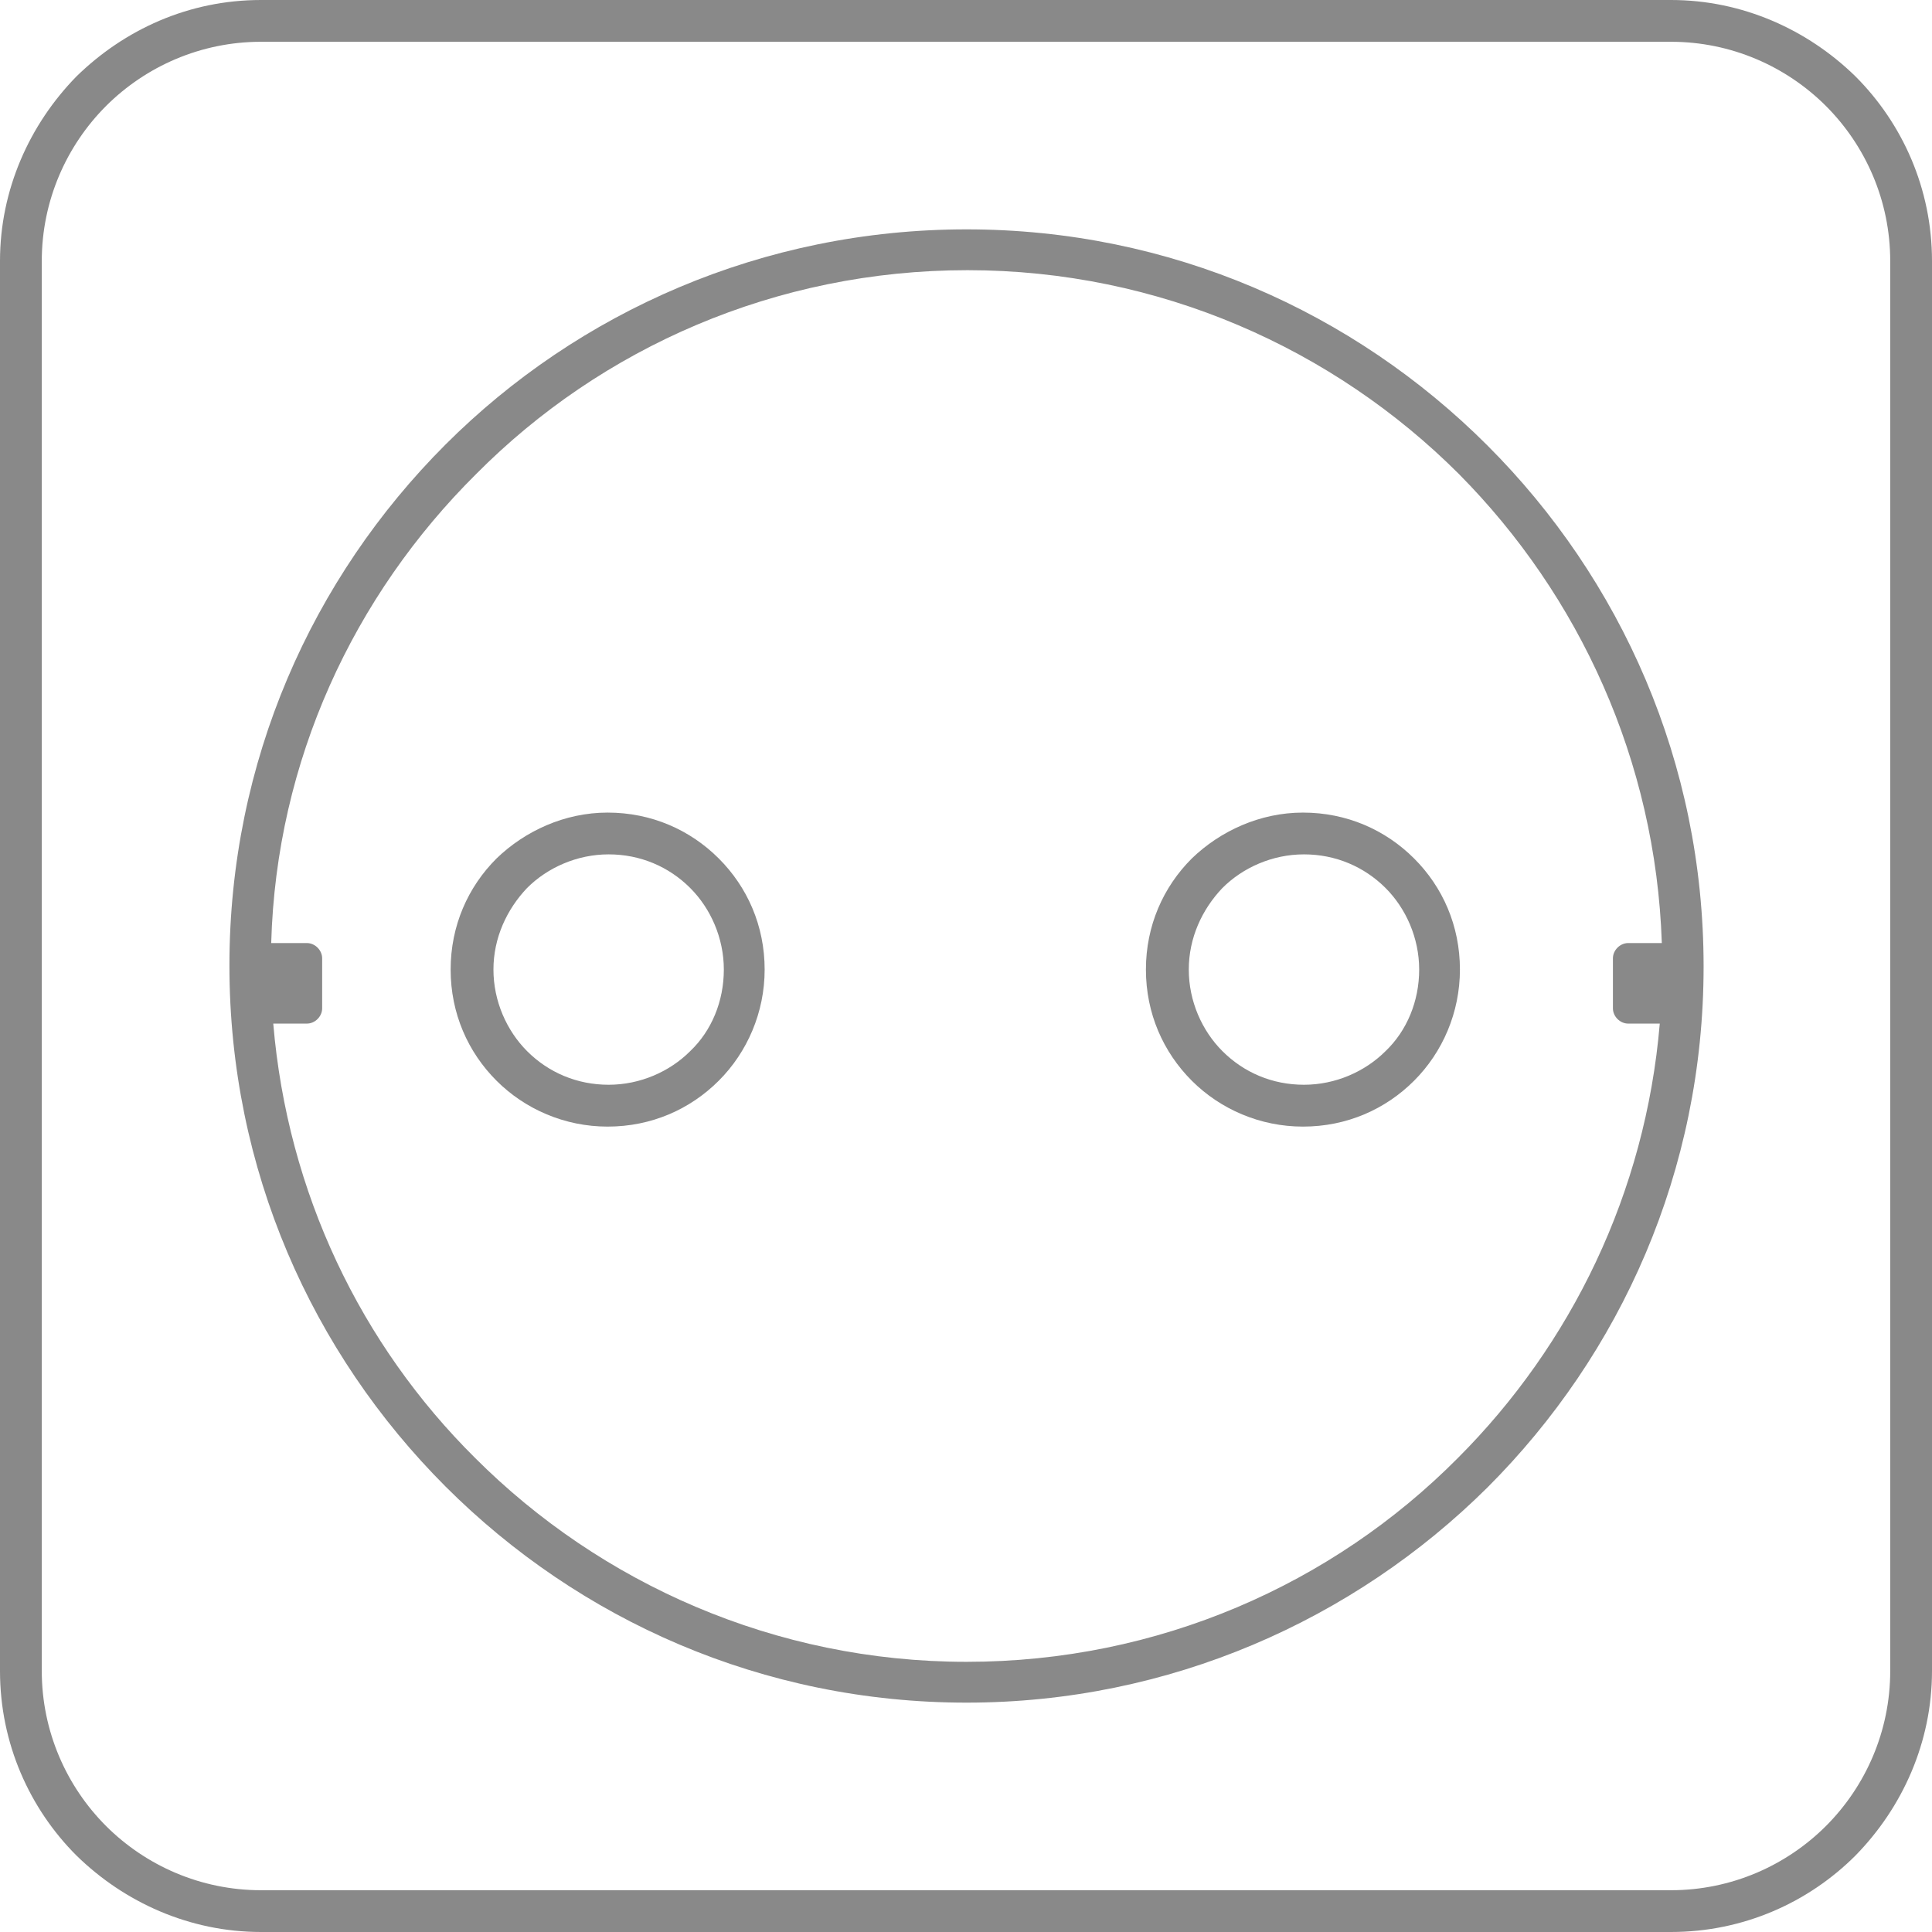<svg width="32" height="32" viewBox="0 0 32 32" fill="none" xmlns="http://www.w3.org/2000/svg">
<path d="M27.677 0.692H4.323C3.327 0.692 2.415 1.098 1.756 1.756C1.098 2.415 0.692 3.327 0.692 4.323V27.677C0.692 28.673 1.098 29.585 1.756 30.244C2.415 30.902 3.327 31.308 4.323 31.308H27.677C28.673 31.308 29.585 30.902 30.244 30.244C30.902 29.585 31.308 28.673 31.308 27.677V4.323C31.308 3.327 30.902 2.415 30.244 1.756C29.585 1.098 28.673 0.692 27.677 0.692ZM4.323 0H27.677C28.859 0 29.94 0.49 30.733 1.266C31.51 2.043 32 3.124 32 4.323V27.677C32 28.859 31.51 29.94 30.733 30.733C29.957 31.51 28.876 32 27.677 32H4.323C3.141 32 2.06 31.51 1.266 30.733C0.49 29.957 0 28.876 0 27.677V4.323C0 3.141 0.49 2.06 1.266 1.266C2.06 0.49 3.124 0 4.323 0Z" fill="#898989"/>
<path d="M4.492 15.62H5.083C5.218 15.62 5.336 15.738 5.336 15.873V16.701C5.336 16.836 5.218 16.954 5.083 16.954H4.526C4.762 19.757 5.978 22.273 7.869 24.148C9.946 26.225 12.834 27.525 16.009 27.525C19.183 27.525 22.071 26.242 24.148 24.148C26.022 22.273 27.255 19.757 27.491 16.954H26.968C26.833 16.954 26.715 16.836 26.715 16.701V15.873C26.715 15.738 26.833 15.62 26.968 15.62H27.525C27.424 12.597 26.157 9.862 24.165 7.852C22.088 5.775 19.2 4.475 16.025 4.475C12.851 4.475 9.963 5.758 7.886 7.852C5.86 9.862 4.576 12.597 4.492 15.62ZM16.009 3.799C19.386 3.799 22.425 5.167 24.637 7.379C26.85 9.592 28.217 12.631 28.217 16.008C28.217 19.386 26.85 22.425 24.637 24.637C22.425 26.833 19.369 28.201 16.009 28.201C12.631 28.201 9.592 26.833 7.379 24.621C5.167 22.408 3.8 19.369 3.8 15.992C3.8 12.614 5.167 9.575 7.379 7.363C9.575 5.167 12.631 3.799 16.009 3.799Z" fill="#898989"/>
<path d="M11.432 14.708C11.078 14.354 10.605 14.151 10.081 14.151C9.558 14.151 9.068 14.37 8.73 14.708C8.393 15.063 8.173 15.536 8.173 16.059C8.173 16.583 8.393 17.072 8.73 17.41C9.085 17.765 9.558 17.967 10.081 17.967C10.605 17.967 11.095 17.748 11.432 17.41C11.787 17.072 11.989 16.583 11.989 16.059C11.989 15.536 11.77 15.046 11.432 14.708ZM10.064 13.459C10.79 13.459 11.432 13.746 11.905 14.219C12.378 14.691 12.665 15.333 12.665 16.059C12.665 16.768 12.378 17.427 11.905 17.9C11.432 18.373 10.79 18.66 10.064 18.66C9.355 18.66 8.697 18.373 8.224 17.9C7.751 17.427 7.464 16.785 7.464 16.059C7.464 15.333 7.751 14.691 8.224 14.219C8.697 13.762 9.355 13.459 10.064 13.459Z" fill="#898989"/>
<path d="M22.949 14.708C22.594 14.354 22.121 14.151 21.598 14.151C21.074 14.151 20.585 14.37 20.247 14.708C19.909 15.063 19.69 15.536 19.69 16.059C19.69 16.583 19.909 17.072 20.247 17.41C20.602 17.765 21.074 17.967 21.598 17.967C22.121 17.967 22.611 17.748 22.949 17.41C23.303 17.072 23.506 16.583 23.506 16.059C23.506 15.536 23.287 15.046 22.949 14.708ZM21.581 13.459C22.307 13.459 22.949 13.746 23.422 14.219C23.895 14.691 24.181 15.333 24.181 16.059C24.181 16.768 23.895 17.427 23.422 17.9C22.949 18.373 22.307 18.66 21.581 18.66C20.872 18.66 20.213 18.373 19.74 17.9C19.267 17.427 18.98 16.785 18.98 16.059C18.98 15.333 19.267 14.691 19.74 14.219C20.213 13.762 20.872 13.459 21.581 13.459Z" fill="#898989"/>
</svg>

